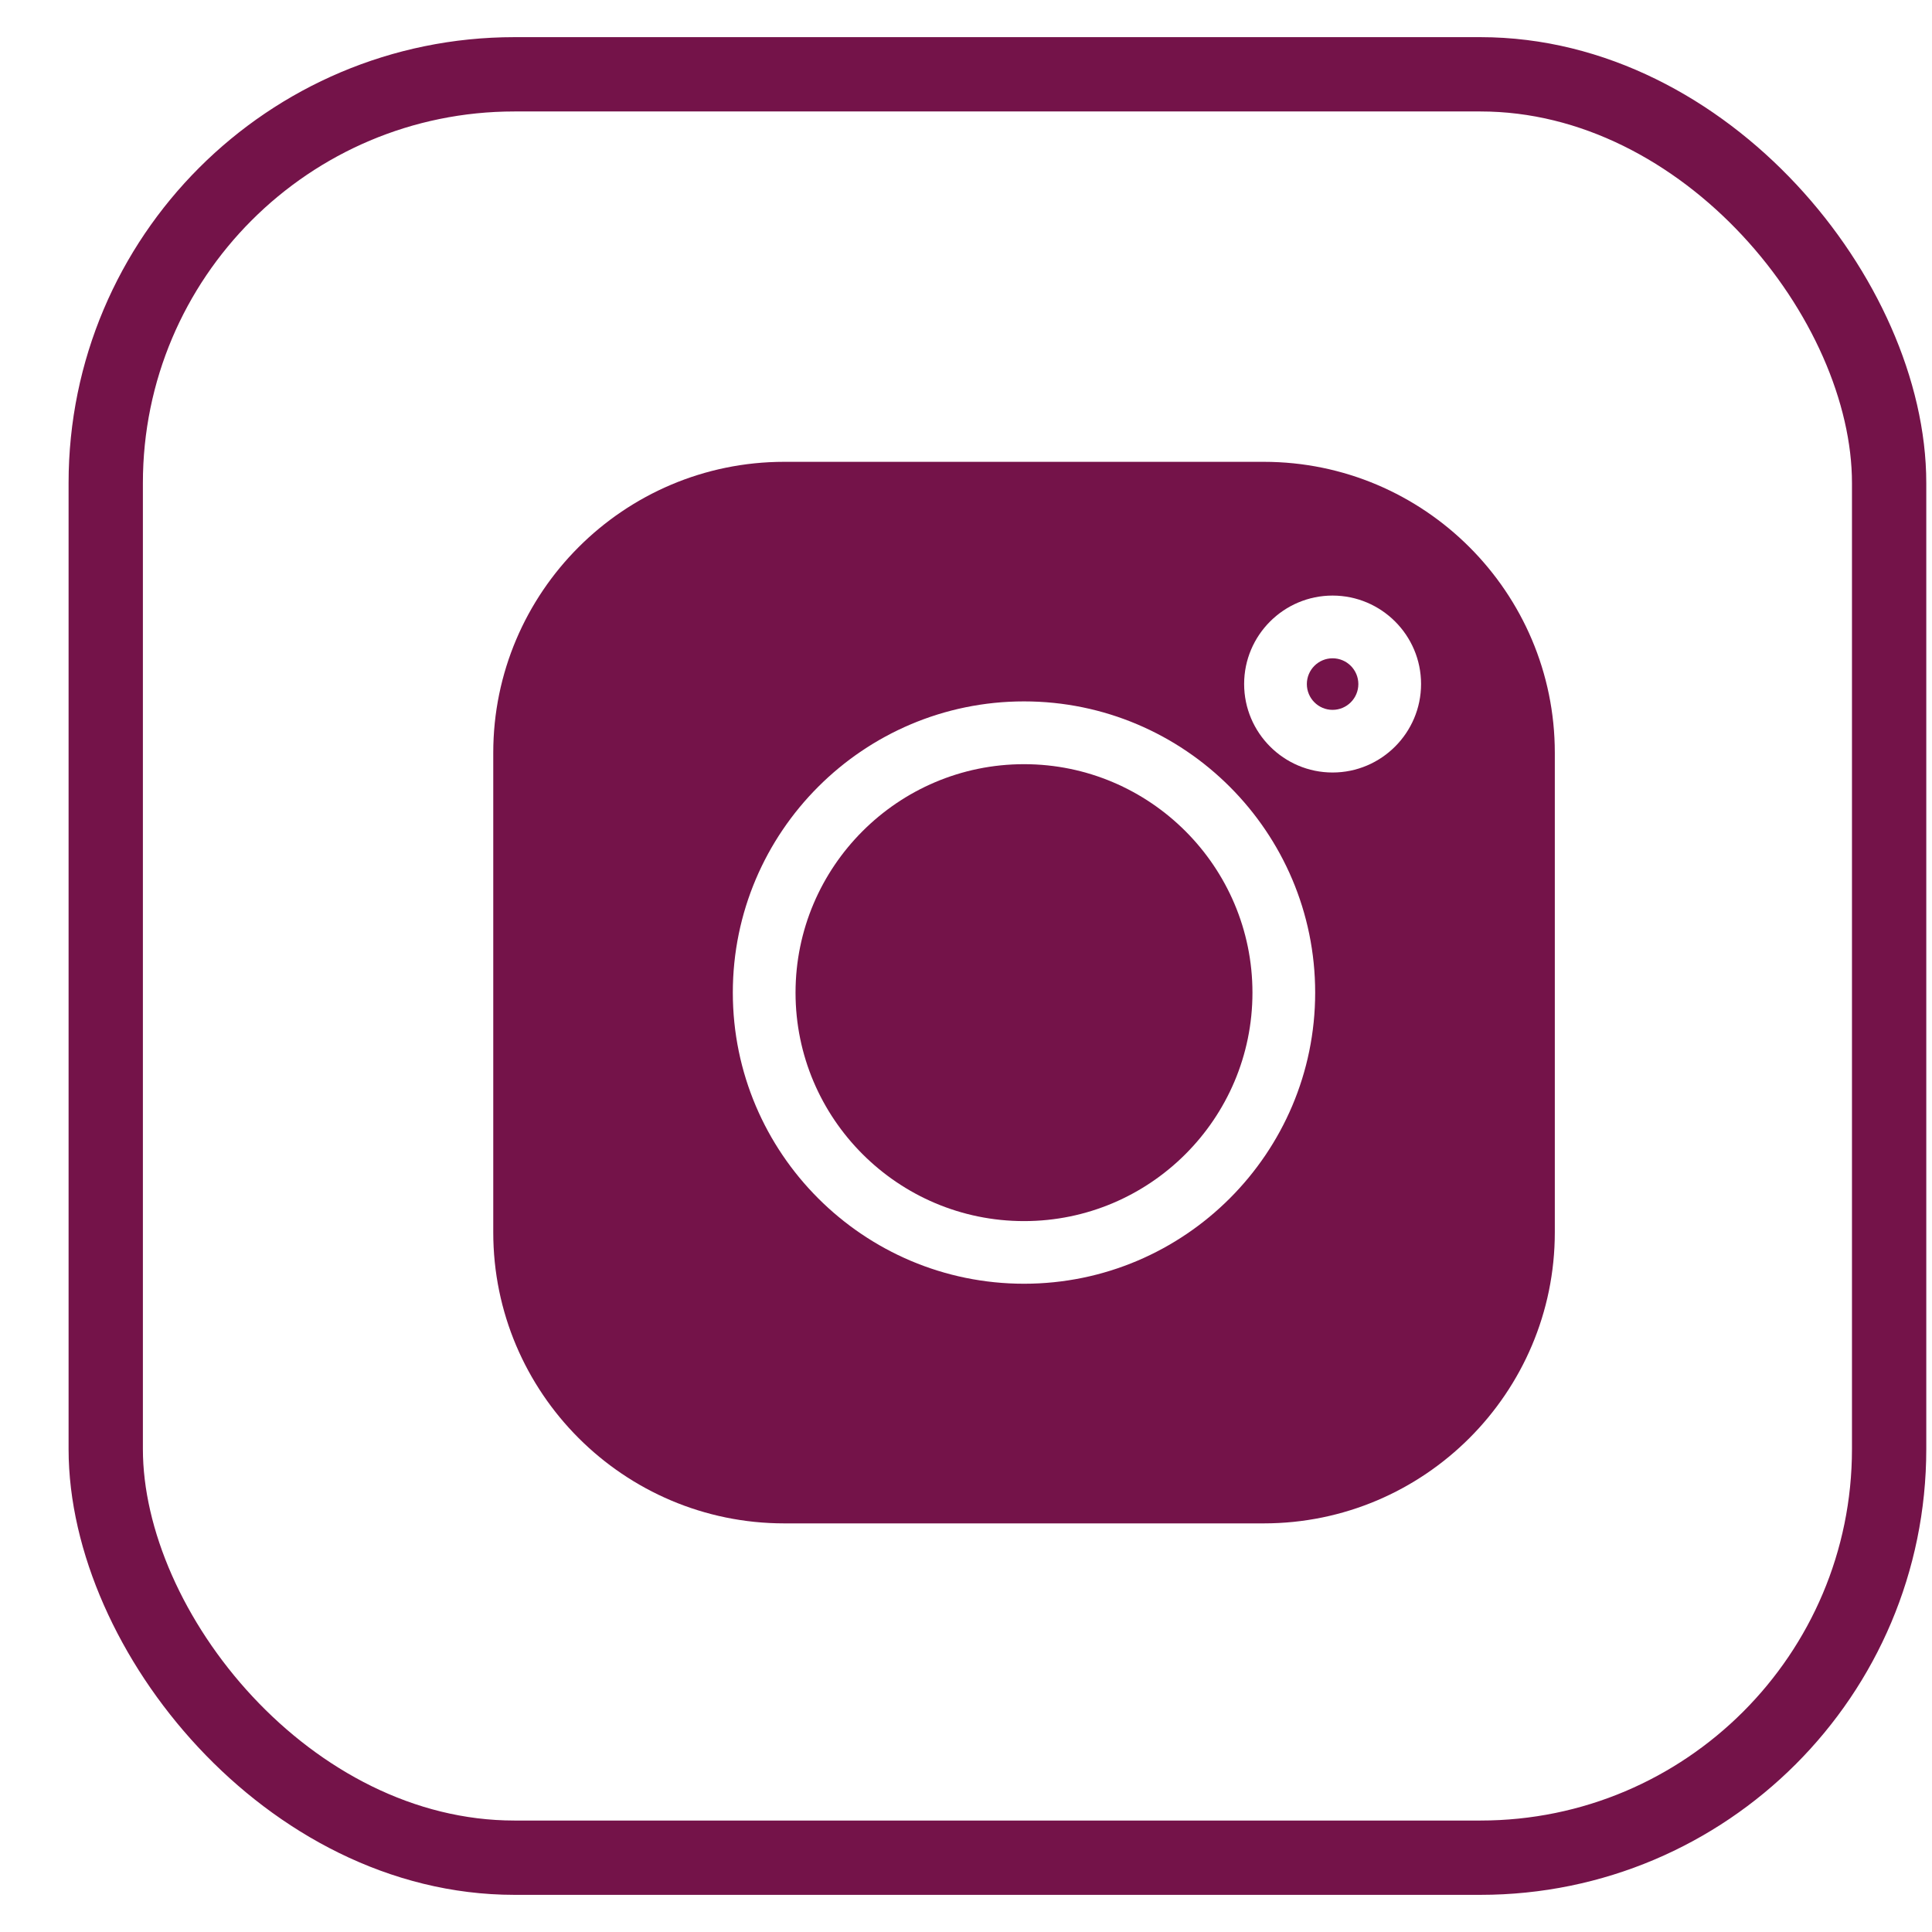 <svg width="26" height="26" viewBox="0 0 26 26" fill="none" xmlns="http://www.w3.org/2000/svg">
<rect x="1.423" y="1" width="24" height="24" rx="5.5" stroke="#741349"/>
<g clip-path="url(#clip0_785_363)">
<path d="M17.933 8.859C17.742 8.859 17.587 9.015 17.587 9.206C17.587 9.397 17.742 9.553 17.933 9.553C18.125 9.553 18.28 9.397 18.28 9.206C18.28 9.015 18.125 8.859 17.933 8.859ZM13.781 10.284C12.085 10.284 10.706 11.664 10.706 13.359C10.706 15.054 12.085 16.433 13.781 16.433C15.476 16.433 16.855 15.054 16.855 13.359C16.855 11.664 15.476 10.284 13.781 10.284Z" fill="#741349"/>
<path d="M17.007 6.215H10.554C8.395 6.215 6.638 7.972 6.638 10.131V16.584C6.638 18.744 8.395 20.501 10.554 20.501H17.007C19.167 20.501 20.924 18.744 20.924 16.584V10.131C20.924 7.972 19.167 6.215 17.007 6.215ZM13.781 17.276C11.62 17.276 9.862 15.518 9.862 13.358C9.862 11.197 11.62 9.439 13.781 9.439C15.941 9.439 17.699 11.197 17.699 13.358C17.699 15.518 15.941 17.276 13.781 17.276ZM17.933 10.396C17.277 10.396 16.743 9.861 16.743 9.205C16.743 8.549 17.277 8.015 17.933 8.015C18.59 8.015 19.124 8.549 19.124 9.205C19.124 9.861 18.59 10.396 17.933 10.396Z" fill="#741349"/>
</g>
<defs>
<clipPath id="clip0_785_363">
<rect width="14.286" height="14.286" fill="white" transform="translate(6.638 6.215)"/>
</clipPath>
</defs>
</svg>
